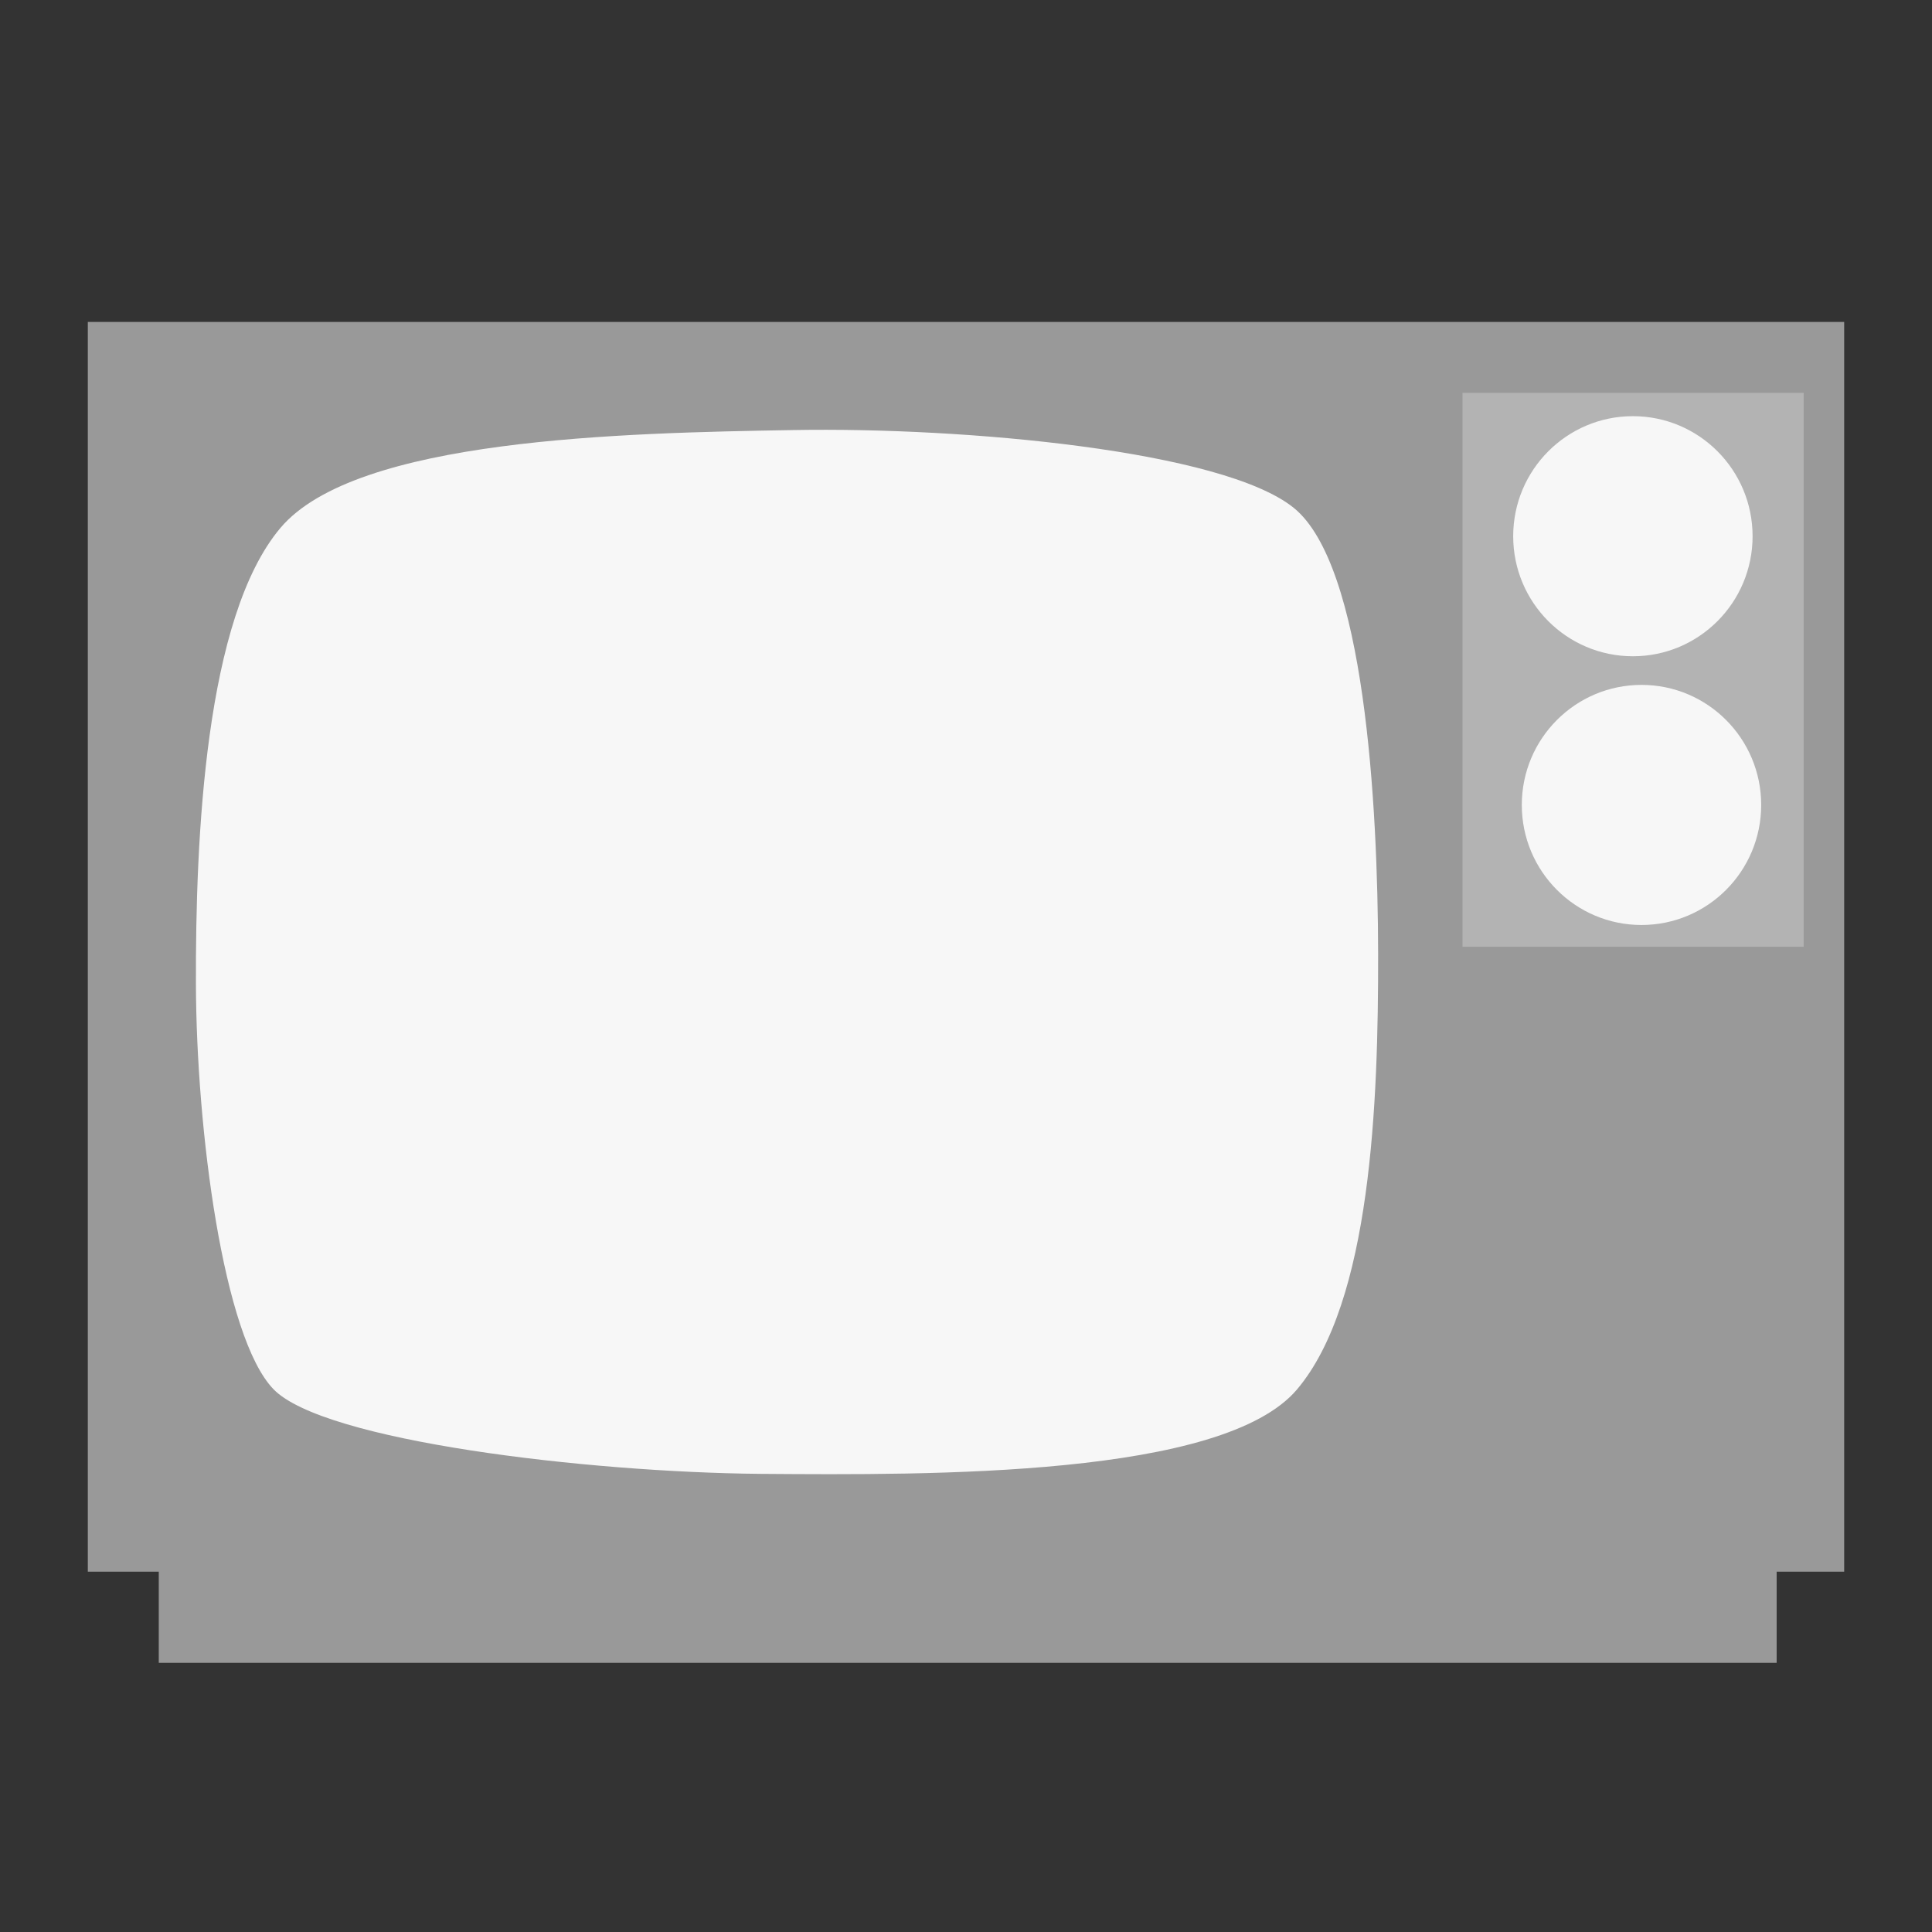 <?xml version="1.0" encoding="UTF-8" standalone="no"?>
<!-- Created with Inkscape (http://www.inkscape.org/) -->

<svg
   xmlns:dc="http://purl.org/dc/elements/1.1/"
   xmlns:cc="http://creativecommons.org/ns#"
   xmlns:rdf="http://www.w3.org/1999/02/22-rdf-syntax-ns#"
   xmlns:svg="http://www.w3.org/2000/svg"
   xmlns="http://www.w3.org/2000/svg"
   xmlns:xlink="http://www.w3.org/1999/xlink"
   xmlns:sodipodi="http://sodipodi.sourceforge.net/DTD/sodipodi-0.dtd"
   xmlns:inkscape="http://www.inkscape.org/namespaces/inkscape"
   width="22"
   height="22"
   id="svg5157"
   version="1.1"
   inkscape:version="0.92.1 r15371"
   sodipodi:docname="me-tv-panel.svg">
  <rect width="100%" height="100%" fill="#333333" stroke="none"/>
  <defs
     id="defs5159">
    <linearGradient
       id="linearGradient4246">
      <stop
         id="stop4248"
         style="stop-color:#ffffff;stop-opacity:1"
         offset="0" />
      <stop
         id="stop4250"
         style="stop-color:#ffffff;stop-opacity:0.235"
         offset="0.235" />
      <stop
         id="stop4252"
         style="stop-color:#ffffff;stop-opacity:0.157"
         offset="0.764" />
      <stop
         id="stop4254"
         style="stop-color:#ffffff;stop-opacity:0.392"
         offset="1" />
    </linearGradient>
    <linearGradient
       id="linearGradient3242-7-3-8-9-0-2">
      <stop
         offset="0"
         style="stop-color:#eef87e;stop-opacity:1"
         id="stop3244-5-8-5-3-4-4" />
      <stop
         offset="0.262"
         style="stop-color:#cde34f;stop-opacity:1"
         id="stop3246-9-5-1-2-5-3" />
      <stop
         offset="0.661"
         style="stop-color:#93b723;stop-opacity:1"
         id="stop3248-7-2-0-84-2-0" />
      <stop
         offset="1"
         style="stop-color:#5a7e0d;stop-opacity:1"
         id="stop3250-8-2-8-3-3-4" />
    </linearGradient>
    <radialGradient
       id="XMLID_2_-8"
       cx="299.448"
       cy="-290.592"
       r="17.153"
       fx="297.45"
       fy="-289.913"
       gradientTransform="matrix(0.823,0.231,0.27,-0.963,-96.227,-315.343)"
       gradientUnits="userSpaceOnUse">
      <stop
         offset="0"
         style="stop-color:#000000;stop-opacity:1;"
         id="stop228-2" />
      <stop
         offset="1"
         style="stop-color:#000000;stop-opacity:0;"
         id="stop230-7" />
    </radialGradient>
    <linearGradient
       id="linearGradient2867-449-88-871-390-598-476-591-434-148-57-177-3-8-6">
      <stop
         offset="0"
         style="stop-color:#5bc2ee;stop-opacity:1;"
         id="stop3750-8-9-0" />
      <stop
         offset="0.262"
         style="stop-color:#42baea;stop-opacity:1"
         id="stop3752-3-2-8" />
      <stop
         offset="0.705"
         style="stop-color:#3689e6;stop-opacity:1"
         id="stop3754-7-2-7" />
      <stop
         offset="1"
         style="stop-color:#2b63a0;stop-opacity:1"
         id="stop3756-9-3-6" />
    </linearGradient>
    <linearGradient
       id="linearGradient3820-7-2-8-6">
      <stop
         id="stop3822-2-6-5-0"
         offset="0"
         style="stop-color:#3d3d3d;stop-opacity:1;" />
      <stop
         style="stop-color:#686868;stop-opacity:0.498;"
         offset="0.5"
         id="stop3864-8-7-4-1" />
      <stop
         id="stop3824-1-2-6-7"
         offset="1"
         style="stop-color:#686868;stop-opacity:0;" />
    </linearGradient>
    <linearGradient
       inkscape:collect="always"
       xlink:href="#linearGradient4246"
       id="linearGradient5267"
       gradientUnits="userSpaceOnUse"
       gradientTransform="matrix(2.757,0,0,2.757,-133.252,-67.906)"
       x1="71.204"
       y1="6.895"
       x2="71.204"
       y2="44.009" />
    <radialGradient
       inkscape:collect="always"
       xlink:href="#linearGradient3242-7-3-8-9-0-2"
       id="radialGradient5270"
       gradientUnits="userSpaceOnUse"
       gradientTransform="matrix(0,3.503,-3.309,-4.0448548e-8,92.459,-62.015)"
       cx="18.164"
       cy="8.45"
       fx="8.895"
       fy="8.599"
       r="20" />
    <radialGradient
       inkscape:collect="always"
       xlink:href="#linearGradient3820-7-2-8-6"
       id="radialGradient5282"
       gradientUnits="userSpaceOnUse"
       gradientTransform="matrix(1,0,0,0.167,0,155.142)"
       cx="99.157"
       cy="186.171"
       fx="99.157"
       fy="186.171"
       r="62.769" />
  </defs>
  <sodipodi:namedview
     id="base"
     pagecolor="#ffffff"
     bordercolor="#666666"
     borderopacity="1.0"
     inkscape:pageopacity="0.0"
     inkscape:pageshadow="2"
     inkscape:zoom="12.374369"
     inkscape:cx="8.2084601"
     inkscape:cy="13.498041"
     inkscape:current-layer="layer1"
     showgrid="true"
     inkscape:document-units="px"
     inkscape:grid-bbox="true"
     inkscape:window-width="1366"
     inkscape:window-height="714"
     inkscape:window-x="0"
     inkscape:window-y="0"
     inkscape:window-maximized="1" />
  <g
     id="layer1"
     inkscape:label="Layer 1"
     inkscape:groupmode="layer"
     transform="translate(0,-42)">
    <rect
       style="fill:#999999;fill-opacity:1;stroke:none;stroke-width:0.044"
       id="rect3021-6"
       width="18.423"
       height="2.346"
       x="1.808"
       y="58.589"
       ry="0" />
    <rect
       style="fill:#999999;fill-opacity:1;stroke:none;stroke-width:0.044"
       id="rect3021"
       width="20"
       height="14.231"
       x="1"
       y="45.666"
       ry="0" />
    <rect
       style="fill:#999999;fill-opacity:1;stroke:none;stroke-width:0.044"
       id="rect3021-3"
       width="14.462"
       height="12.808"
       x="1.731"
       y="46.473"
       ry="0.654" />
    <path
       style="fill:#f7f7f7;fill-opacity:1;stroke:none;stroke-width:0.044"
       d="m 2.231,53.204 c -0.005,-1.663 0.103,-4.173 0.962,-5.192 0.859,-1.02 3.894,-1.082 5.846,-1.115 1.952,-0.034 4.883,0.234 5.692,0.885 0.809,0.651 0.959,3.375 0.962,5.077 0.003,1.702 -0.08,3.964 -0.923,4.962 -0.843,0.998 -4.147,0.977 -6.115,0.962 C 6.685,58.765 3.688,58.41 3.115,57.82 2.542,57.229 2.236,54.867 2.231,53.204 Z"
       id="path3845"
       inkscape:connector-curvature="0"
       sodipodi:nodetypes="zzzzzzzzz" />
    <rect
       style="fill:#b3b3b3;fill-opacity:1;stroke:none;stroke-width:0.044"
       id="rect3847"
       width="3.885"
       height="6.308"
       x="16.654"
       y="46.473"
       ry="0" />
    <ellipse
       ry="1.367"
       rx="1.363"
       cy="48.106"
       cx="18.594"
       style="fill:#f7f7f7;fill-opacity:1;stroke:none;stroke-width:0.044"
       id="path3867" />
    <ellipse
       ry="1.367"
       rx="1.363"
       cy="51.166"
       cx="18.692"
       style="fill:#f7f7f7;fill-opacity:1;stroke:none;stroke-width:0.044"
       id="path3867-2" />
  </g>
</svg>
